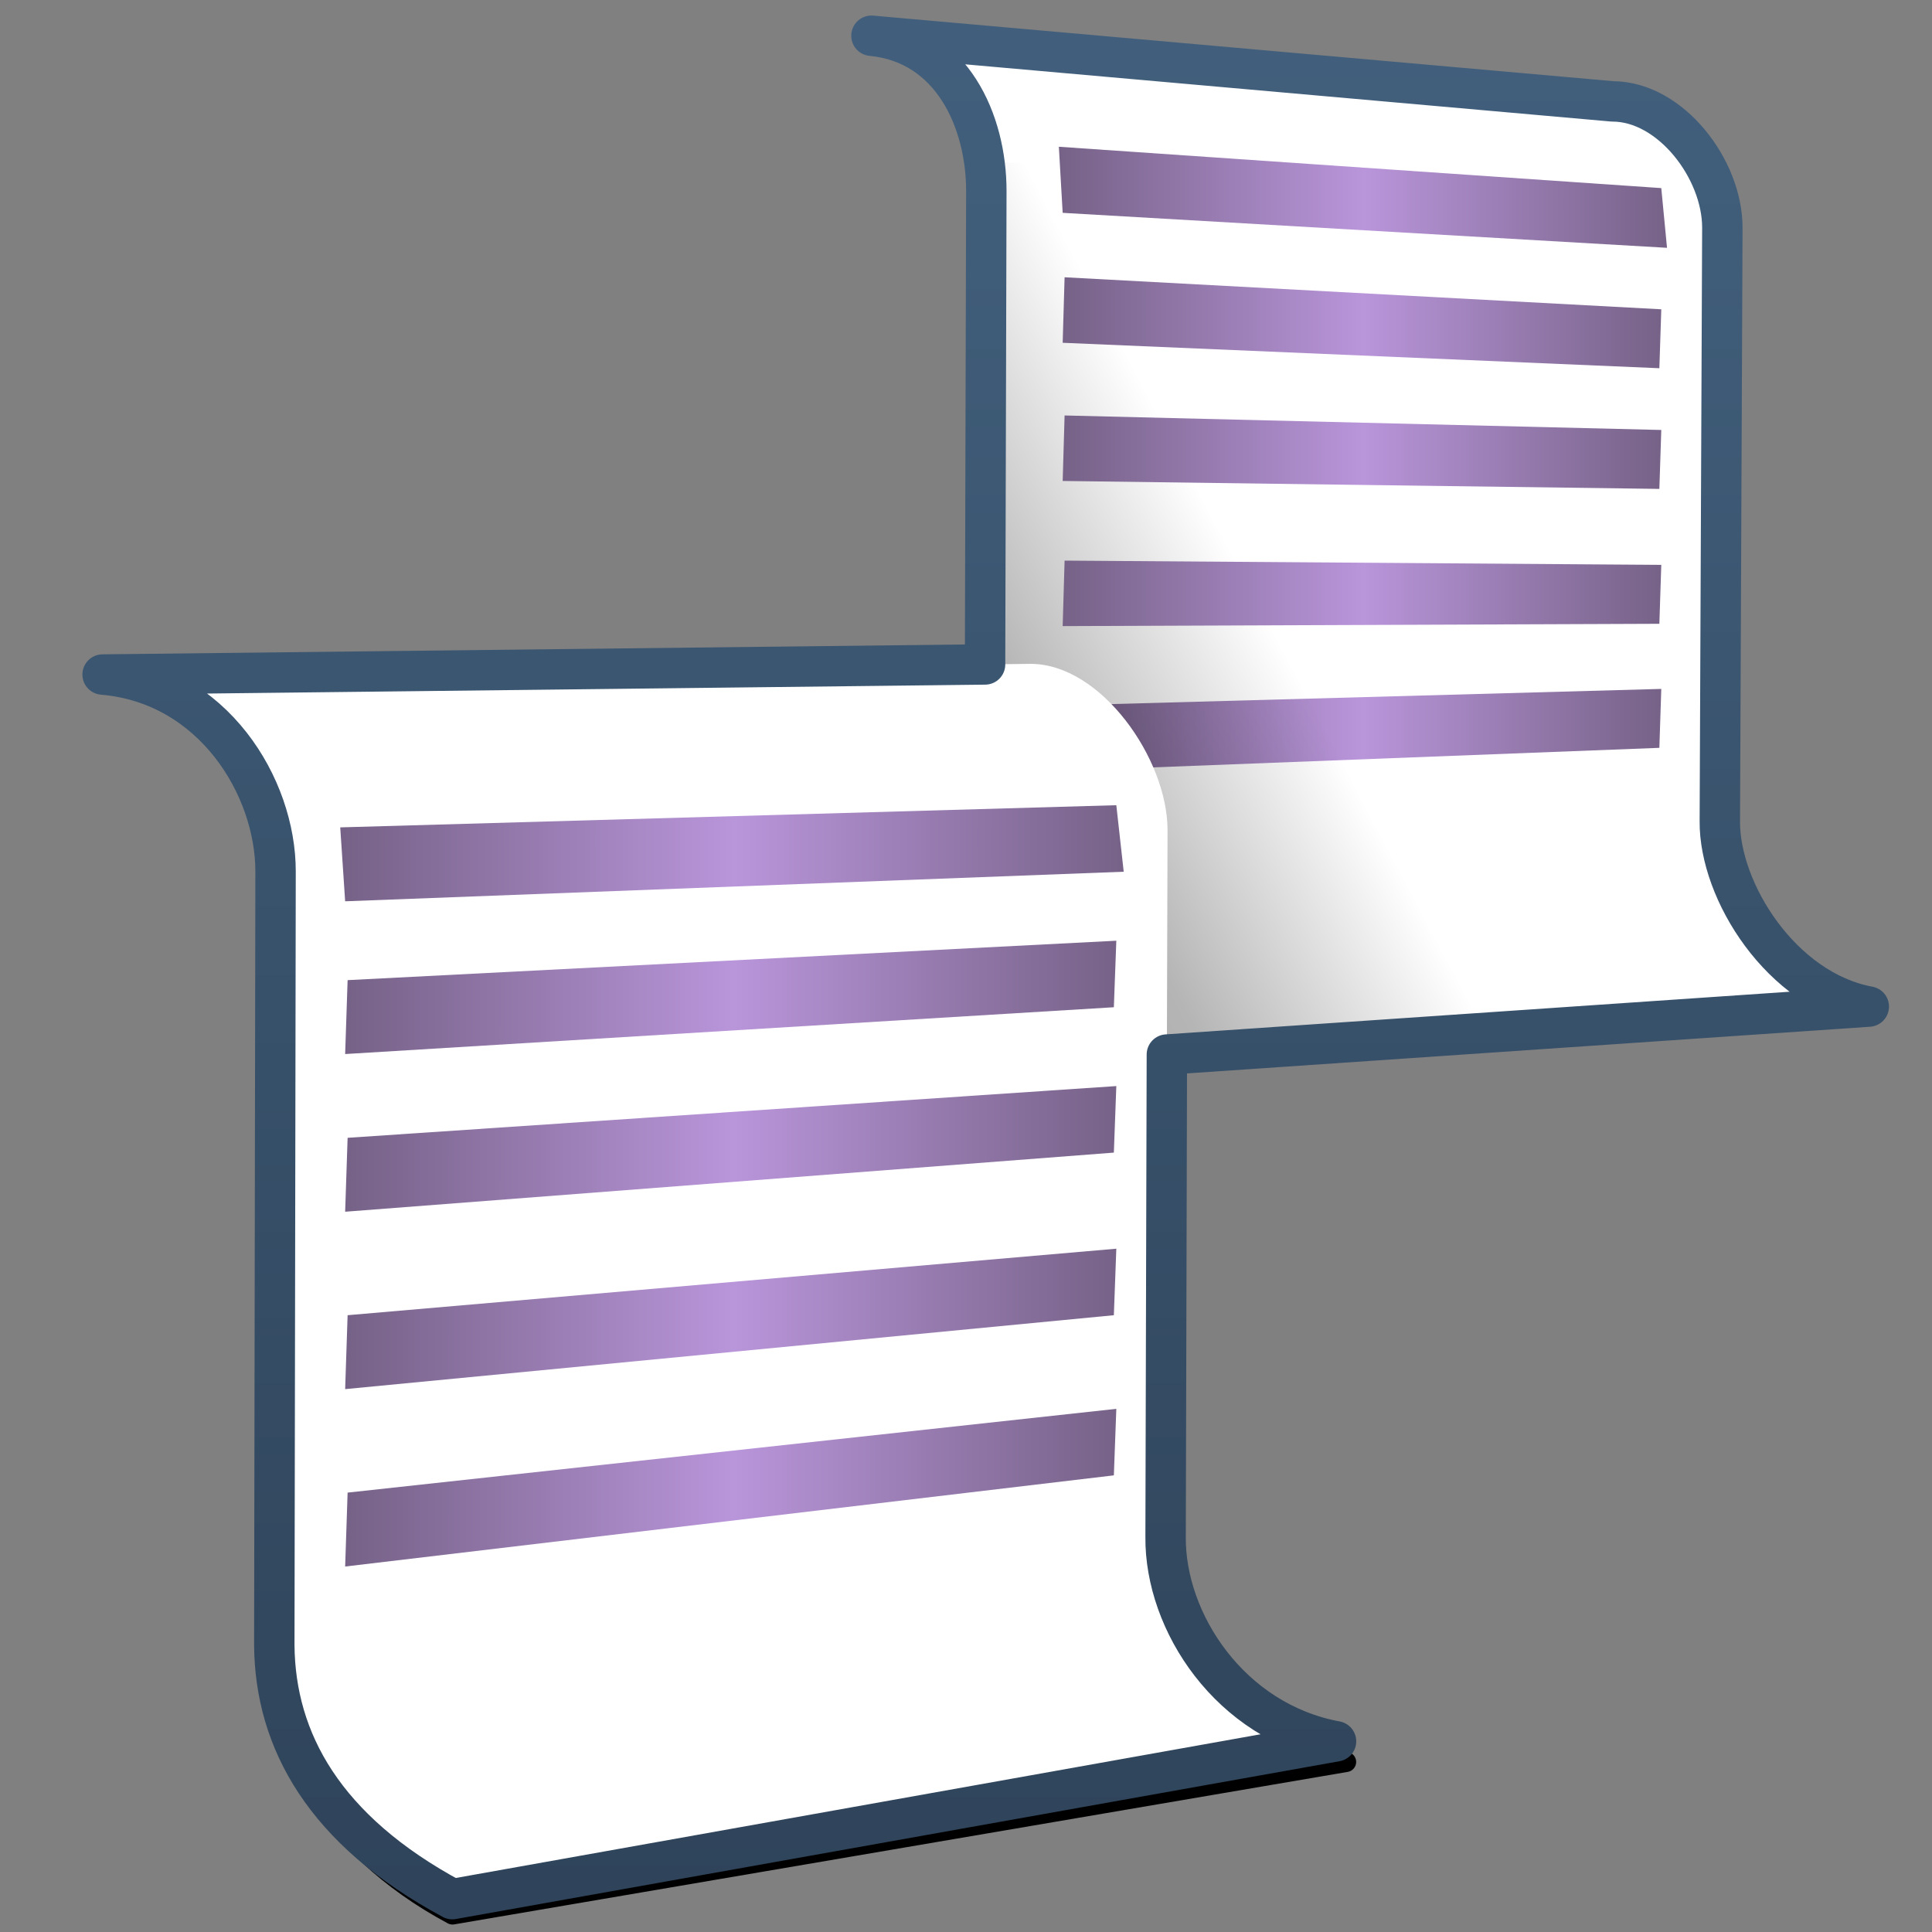 <?xml version="1.0" encoding="UTF-8" standalone="no"?>
<!-- Created with Inkscape (http://www.inkscape.org/) -->

<svg
   xmlns:dc="http://purl.org/dc/elements/1.1/"
   xmlns:cc="http://creativecommons.org/ns#"
   xmlns:rdf="http://www.w3.org/1999/02/22-rdf-syntax-ns#"
   xmlns:svg="http://www.w3.org/2000/svg"
   xmlns="http://www.w3.org/2000/svg"
   xmlns:xlink="http://www.w3.org/1999/xlink"
   xmlns:sodipodi="http://sodipodi.sourceforge.net/DTD/sodipodi-0.dtd"
   xmlns:inkscape="http://www.inkscape.org/namespaces/inkscape"
   width="128"
   height="128"
   id="svg2"
   sodipodi:version="0.32"
   inkscape:version="0.48.3.1 r9886"
   version="1.0"
   sodipodi:docname="gtk-copy.svg"
   inkscape:output_extension="org.inkscape.output.svg.inkscape">
  <rect width="100%" height="100%" fill="#808080" stroke="none"/>
  <defs
     id="defs4">
    <linearGradient
       gradientTransform="matrix(2.677,0,0,2.677,-1298.677,-2514.903)"
       y2="959.906"
       x2="526.547"
       y1="959.906"
       x1="511.121"
       gradientUnits="userSpaceOnUse"
       id="linearGradient6957"
       xlink:href="#linearGradient7210"
       inkscape:collect="always" />
    <linearGradient
       gradientTransform="matrix(2.802,0,0,2.802,-1359.715,-2638.408)"
       y2="961.909"
       x2="511.896"
       y1="961.909"
       x1="493.369"
       gradientUnits="userSpaceOnUse"
       id="linearGradient6959"
       xlink:href="#linearGradient7210"
       inkscape:collect="always" />
    <linearGradient
       gradientTransform="matrix(2.802,0,0,2.802,-1359.715,-2638.408)"
       y2="965.318"
       x2="511.722"
       y1="965.318"
       x1="493.485"
       gradientUnits="userSpaceOnUse"
       id="linearGradient6961"
       xlink:href="#linearGradient7210"
       inkscape:collect="always" />
    <linearGradient
       gradientTransform="matrix(2.802,0,0,2.802,-1359.715,-2638.408)"
       y2="968.901"
       x2="511.722"
       y1="968.901"
       x1="493.485"
       gradientUnits="userSpaceOnUse"
       id="linearGradient6963"
       xlink:href="#linearGradient7210"
       inkscape:collect="always" />
    <linearGradient
       gradientTransform="matrix(2.802,0,0,2.802,-1359.715,-2638.408)"
       y2="972.921"
       x2="511.722"
       y1="972.921"
       x1="493.485"
       gradientUnits="userSpaceOnUse"
       id="linearGradient6965"
       xlink:href="#linearGradient7210"
       inkscape:collect="always" />
    <linearGradient
       gradientTransform="matrix(2.802,0,0,2.802,-1359.715,-2638.408)"
       y2="976.912"
       x2="511.722"
       y1="976.912"
       x1="493.485"
       gradientUnits="userSpaceOnUse"
       id="linearGradient6967"
       xlink:href="#linearGradient7210"
       inkscape:collect="always" />
    <linearGradient
       gradientTransform="matrix(2.677,0,0,2.677,-1298.677,-2514.903)"
       y2="945.167"
       x2="526.695"
       y1="945.167"
       x1="511.022"
       gradientUnits="userSpaceOnUse"
       id="linearGradient6969"
       xlink:href="#linearGradient7210"
       inkscape:collect="always" />
    <linearGradient
       gradientTransform="matrix(2.677,0,0,2.677,-1298.677,-2514.903)"
       y2="948.66"
       x2="526.547"
       y1="948.66"
       x1="511.121"
       gradientUnits="userSpaceOnUse"
       id="linearGradient6971"
       xlink:href="#linearGradient7210"
       inkscape:collect="always" />
    <linearGradient
       gradientTransform="matrix(2.677,0,0,2.677,-1298.677,-2514.903)"
       y2="952.156"
       x2="526.547"
       y1="952.156"
       x1="511.121"
       gradientUnits="userSpaceOnUse"
       id="linearGradient6973"
       xlink:href="#linearGradient7210"
       inkscape:collect="always" />
    <linearGradient
       gradientTransform="matrix(2.677,0,0,2.677,-1298.677,-2514.903)"
       y2="956.04"
       x2="526.547"
       y1="956.04"
       x1="511.121"
       gradientUnits="userSpaceOnUse"
       id="linearGradient6975"
       xlink:href="#linearGradient7210"
       inkscape:collect="always" />
    <linearGradient
       y2="959.906"
       x2="526.547"
       y1="959.906"
       x1="511.121"
       gradientTransform="matrix(2.571,0,0,2.49,-1243.616,-2341.696)"
       gradientUnits="userSpaceOnUse"
       id="linearGradient6977"
       xlink:href="#linearGradient7210"
       inkscape:collect="always" />
    <linearGradient
       id="linearGradient4395">
      <stop
         style="stop-color:#000000;stop-opacity:0.351;"
         offset="0"
         id="stop4397" />
      <stop
         id="stop4399"
         offset="0.455"
         style="stop-color:#000000;stop-opacity:0.291;" />
      <stop
         style="stop-color:#000000;stop-opacity:0"
         offset="1"
         id="stop4401" />
    </linearGradient>
    <linearGradient
       y2="250.574"
       x2="638.416"
       y1="256.046"
       x1="628.1"
       gradientUnits="userSpaceOnUse"
       id="linearGradient8893"
       xlink:href="#linearGradient4395"
       inkscape:collect="always"
       gradientTransform="matrix(2.677,0,0,2.677,-1619.859,-619.924)" />
    <linearGradient
       gradientTransform="matrix(2.802,0,0,2.802,-1359.715,-2638.408)"
       y2="961.909"
       x2="511.896"
       y1="961.909"
       x1="493.369"
       gradientUnits="userSpaceOnUse"
       id="linearGradient6979"
       xlink:href="#linearGradient7210"
       inkscape:collect="always" />
    <linearGradient
       gradientTransform="matrix(2.802,0,0,2.802,-1359.715,-2638.408)"
       y2="965.318"
       x2="511.722"
       y1="965.318"
       x1="493.485"
       gradientUnits="userSpaceOnUse"
       id="linearGradient6981"
       xlink:href="#linearGradient7210"
       inkscape:collect="always" />
    <linearGradient
       gradientTransform="matrix(2.802,0,0,2.802,-1359.715,-2638.408)"
       y2="968.901"
       x2="511.722"
       y1="968.901"
       x1="493.485"
       gradientUnits="userSpaceOnUse"
       id="linearGradient6983"
       xlink:href="#linearGradient7210"
       inkscape:collect="always" />
    <linearGradient
       gradientTransform="matrix(2.802,0,0,2.802,-1359.715,-2638.408)"
       y2="972.921"
       x2="511.722"
       y1="972.921"
       x1="493.485"
       gradientUnits="userSpaceOnUse"
       id="linearGradient6986"
       xlink:href="#linearGradient7210"
       inkscape:collect="always" />
    <linearGradient
       gradientTransform="matrix(2.802,0,0,2.802,-1359.715,-2638.408)"
       y2="976.912"
       x2="511.722"
       y1="976.912"
       x1="493.485"
       gradientUnits="userSpaceOnUse"
       id="linearGradient6988"
       xlink:href="#linearGradient7210"
       inkscape:collect="always" />
    <linearGradient
       y2="945.167"
       x2="526.695"
       y1="945.167"
       x1="511.022"
       gradientTransform="matrix(2.571,0,0,2.49,-1243.616,-2340.284)"
       gradientUnits="userSpaceOnUse"
       id="linearGradient6990"
       xlink:href="#linearGradient7210"
       inkscape:collect="always" />
    <linearGradient
       y2="948.66"
       x2="526.547"
       y1="948.66"
       x1="511.121"
       gradientTransform="matrix(2.571,0,0,2.49,-1243.616,-2340.669)"
       gradientUnits="userSpaceOnUse"
       id="linearGradient6992"
       xlink:href="#linearGradient7210"
       inkscape:collect="always" />
    <linearGradient
       y2="952.156"
       x2="526.547"
       y1="952.156"
       x1="511.121"
       gradientTransform="matrix(2.571,0,0,2.49,-1243.616,-2340.798)"
       gradientUnits="userSpaceOnUse"
       id="linearGradient6994"
       xlink:href="#linearGradient7210"
       inkscape:collect="always" />
    <linearGradient
       id="linearGradient7210">
      <stop
         style="stop-color:#766287;stop-opacity:1;"
         offset="0"
         id="stop7212" />
      <stop
         style="stop-color:#b995da;stop-opacity:1;"
         offset="0.5"
         id="stop8994" />
      <stop
         style="stop-color:#766287;stop-opacity:1;"
         offset="1"
         id="stop7214" />
    </linearGradient>
    <linearGradient
       y2="956.04"
       x2="526.547"
       y1="956.04"
       x1="511.121"
       gradientTransform="matrix(2.571,0,0,2.49,-1243.616,-2341.183)"
       gradientUnits="userSpaceOnUse"
       id="linearGradient6997"
       xlink:href="#linearGradient7210"
       inkscape:collect="always" />
    <linearGradient
       gradientUnits="userSpaceOnUse"
       y2="232.812"
       x2="629.609"
       y1="278.583"
       x1="629.609"
       id="linearGradient10528"
       xlink:href="#linearGradient9863"
       inkscape:collect="always"
       gradientTransform="matrix(2.677,0,0,2.677,-1619.859,-619.924)" />
    <linearGradient
       id="linearGradient9863">
      <stop
         style="stop-color:#2f445a;stop-opacity:1;"
         offset="0"
         id="stop9865" />
      <stop
         style="stop-color:#415f7c;stop-opacity:1"
         offset="1"
         id="stop9867" />
    </linearGradient>
  </defs>
  <sodipodi:namedview
     id="base"
     pagecolor="#ffffff"
     bordercolor="#666666"
     borderopacity="1.0"
     inkscape:pageopacity="0.0"
     inkscape:pageshadow="2"
     inkscape:zoom="1.7692308"
     inkscape:cx="154.47041"
     inkscape:cy="74.247968"
     inkscape:document-units="px"
     inkscape:current-layer="layer1"
     showgrid="false"
     inkscape:showpageshadow="false"
     inkscape:window-width="1014"
     inkscape:window-height="713"
     inkscape:window-x="0"
     inkscape:window-y="0"
     showguides="true"
     inkscape:guide-bbox="true"
     inkscape:window-maximized="0" />
  <g
     inkscape:label="Capa 1"
     inkscape:groupmode="layer"
     id="layer1">
    <path
       inkscape:export-ydpi="57.964222"
       inkscape:export-xdpi="57.964222"
       inkscape:export-filename="/home/dafeba/DCV/tallerD/bocetos/08-09-22-hastaahora.png"
       style="fill:#ffffff;fill-rule:evenodd;stroke:#000000;stroke-width:1.338;stroke-linecap:round;stroke-linejoin:round;stroke-miterlimit:4;stroke-dasharray:none;stroke-opacity:1;display:inline"
       d="M 57.76,2.375 C 63.1,2.888 65.36,8.049 65.356,12.666 L 65.287,55.953 C 65.333,61.138 68.038,66.294 75.04,70.054 L 123.82,66.679 C 118.043,65.614 113.912,59.013 113.959,54.358 L 114.075,15.064 C 114.075,11.17 110.636,6.729 106.792,6.729 L 57.76,2.375 z"
       id="path6895"
       sodipodi:nodetypes="ccccccccc" />
    <path
       inkscape:export-ydpi="57.964222"
       inkscape:export-xdpi="57.964222"
       inkscape:export-filename="/home/dafeba/DCV/tallerD/bocetos/08-09-22-hastaahora.png"
       style="fill:url(#linearGradient6957);fill-rule:evenodd;stroke:none;stroke-width:1px;stroke-linecap:butt;stroke-linejoin:miter;stroke-opacity:1;display:inline"
       d="M 69.351,57.227 L 69.483,52.563 L 110.64,51.39 L 110.508,55.587 L 69.351,57.227 z"
       id="path6897"
       sodipodi:nodetypes="ccccc" />
    <path
       inkscape:export-ydpi="57.964222"
       inkscape:export-xdpi="57.964222"
       inkscape:export-filename="/home/dafeba/DCV/tallerD/bocetos/08-09-22-hastaahora.png"
       sodipodi:nodetypes="ccccccccc"
       id="path6899"
       d="M 6.788,44.706 C 14.122,45.329 18.233,52.104 18.228,57.708 L 18.144,109.041 C 18.2,115.334 21.483,122.273 29.98,126.836 L 89.18,116.732 C 82.168,115.439 77.155,107.428 77.212,101.78 L 77.353,54.998 C 77.353,50.273 72.944,43.982 68.28,43.982 L 6.788,44.706 z"
       style="fill:#ffffff;fill-rule:evenodd;stroke:#000000;stroke-width:1.338;stroke-linecap:round;stroke-linejoin:round;stroke-miterlimit:4;stroke-dasharray:none;stroke-opacity:1;display:inline" />
    <path
       inkscape:export-ydpi="57.964222"
       inkscape:export-xdpi="57.964222"
       inkscape:export-filename="/home/dafeba/DCV/tallerD/bocetos/08-09-22-hastaahora.png"
       style="fill:url(#linearGradient6959);fill-rule:evenodd;stroke:none;stroke-width:1px;stroke-linecap:butt;stroke-linejoin:miter;stroke-opacity:1;display:inline"
       d="M 22.867,59.713 L 22.541,54.816 L 73.959,53.347 L 74.449,57.754 L 22.867,59.713 z"
       id="path6901"
       sodipodi:nodetypes="ccccc" />
    <path
       inkscape:export-ydpi="57.964222"
       inkscape:export-xdpi="57.964222"
       inkscape:export-filename="/home/dafeba/DCV/tallerD/bocetos/08-09-22-hastaahora.png"
       sodipodi:nodetypes="ccccc"
       id="path6903"
       d="M 22.867,69.833 L 23.03,64.937 L 73.959,62.325 L 73.796,66.732 L 22.867,69.833 z"
       style="fill:url(#linearGradient6961);fill-rule:evenodd;stroke:none;stroke-width:1px;stroke-linecap:butt;stroke-linejoin:miter;stroke-opacity:1;display:inline" />
    <path
       inkscape:export-ydpi="57.964222"
       inkscape:export-xdpi="57.964222"
       inkscape:export-filename="/home/dafeba/DCV/tallerD/bocetos/08-09-22-hastaahora.png"
       style="fill:url(#linearGradient6963);fill-rule:evenodd;stroke:none;stroke-width:1px;stroke-linecap:butt;stroke-linejoin:miter;stroke-opacity:1;display:inline"
       d="M 22.867,80.28 L 23.03,75.383 L 73.959,71.955 L 73.796,76.363 L 22.867,80.28 z"
       id="path6905"
       sodipodi:nodetypes="ccccc" />
    <path
       inkscape:export-ydpi="57.964222"
       inkscape:export-xdpi="57.964222"
       inkscape:export-filename="/home/dafeba/DCV/tallerD/bocetos/08-09-22-hastaahora.png"
       sodipodi:nodetypes="ccccc"
       id="path6907"
       d="M 22.867,92.033 L 23.03,87.136 L 73.959,82.729 L 73.796,87.136 L 22.867,92.033 z"
       style="fill:url(#linearGradient6965);fill-rule:evenodd;stroke:none;stroke-width:1px;stroke-linecap:butt;stroke-linejoin:miter;stroke-opacity:1;display:inline" />
    <path
       inkscape:export-ydpi="57.964222"
       inkscape:export-xdpi="57.964222"
       inkscape:export-filename="/home/dafeba/DCV/tallerD/bocetos/08-09-22-hastaahora.png"
       style="fill:url(#linearGradient6967);fill-rule:evenodd;stroke:none;stroke-width:1px;stroke-linecap:butt;stroke-linejoin:miter;stroke-opacity:1;display:inline"
       d="M 22.867,103.786 L 23.03,98.889 L 73.959,93.339 L 73.796,97.746 L 22.867,103.786 z"
       id="path6909"
       sodipodi:nodetypes="ccccc" />
    <path
       inkscape:export-ydpi="57.964222"
       inkscape:export-xdpi="57.964222"
       inkscape:export-filename="/home/dafeba/DCV/tallerD/bocetos/08-09-22-hastaahora.png"
       sodipodi:nodetypes="ccccc"
       id="path6911"
       d="M 69.351,15.966 L 69.087,11.261 L 110.64,14.206 L 111.036,18.458 L 69.351,15.966 z"
       style="fill:url(#linearGradient6969);fill-rule:evenodd;stroke:none;stroke-width:1px;stroke-linecap:butt;stroke-linejoin:miter;stroke-opacity:1;display:inline" />
    <path
       inkscape:export-ydpi="57.964222"
       inkscape:export-xdpi="57.964222"
       inkscape:export-filename="/home/dafeba/DCV/tallerD/bocetos/08-09-22-hastaahora.png"
       style="fill:url(#linearGradient6971);fill-rule:evenodd;stroke:none;stroke-width:1px;stroke-linecap:butt;stroke-linejoin:miter;stroke-opacity:1;display:inline"
       d="M 69.351,25.635 L 69.483,20.97 L 110.64,23.25 L 110.508,27.447 L 69.351,25.635 z"
       id="path6913"
       sodipodi:nodetypes="ccccc" />
    <path
       inkscape:export-ydpi="57.964222"
       inkscape:export-xdpi="57.964222"
       inkscape:export-filename="/home/dafeba/DCV/tallerD/bocetos/08-09-22-hastaahora.png"
       sodipodi:nodetypes="ccccc"
       id="path6915"
       d="M 69.351,35.615 L 69.483,30.951 L 110.64,31.983 L 110.508,36.18 L 69.351,35.615 z"
       style="fill:url(#linearGradient6973);fill-rule:evenodd;stroke:none;stroke-width:1px;stroke-linecap:butt;stroke-linejoin:miter;stroke-opacity:1;display:inline" />
    <path
       inkscape:export-ydpi="57.964222"
       inkscape:export-xdpi="57.964222"
       inkscape:export-filename="/home/dafeba/DCV/tallerD/bocetos/08-09-22-hastaahora.png"
       sodipodi:nodetypes="ccccc"
       id="path6917"
       d="M 69.351,46.365 L 69.483,41.701 L 110.64,41.555 L 110.508,45.751 L 69.351,46.365 z"
       style="fill:url(#linearGradient6975);fill-rule:evenodd;stroke:none;stroke-width:1px;stroke-linecap:butt;stroke-linejoin:miter;stroke-opacity:1;display:inline" />
    <path
       inkscape:export-ydpi="57.964222"
       inkscape:export-xdpi="57.964222"
       inkscape:export-filename="/home/dafeba/DCV/tallerD/bocetos/08-09-22-hastaahora.png"
       sodipodi:nodetypes="ccccccccc"
       id="path6921"
       d="M 57.76,2.375 C 63.1,2.888 65.36,8.049 65.356,12.666 L 65.287,55.953 C 65.333,61.138 68.038,66.294 75.04,70.054 L 123.82,66.679 C 118.043,65.614 113.912,59.013 113.959,54.358 L 114.075,15.064 C 114.075,11.17 110.636,6.729 106.792,6.729 L 57.76,2.375 z"
       style="fill:#ffffff;fill-rule:evenodd;stroke:none;stroke-width:0.5;stroke-linecap:round;stroke-linejoin:round;stroke-miterlimit:4;stroke-dasharray:none;stroke-opacity:1;display:inline" />
    <path
       inkscape:export-ydpi="57.964222"
       inkscape:export-xdpi="57.964222"
       inkscape:export-filename="/home/dafeba/DCV/tallerD/bocetos/08-09-22-hastaahora.png"
       sodipodi:nodetypes="ccccc"
       id="path6923"
       d="M 70.405,51.072 L 70.532,46.733 L 110.064,45.642 L 109.937,49.546 L 70.405,51.072 z"
       style="fill:url(#linearGradient6977);fill-rule:evenodd;stroke:none;stroke-width:1px;stroke-linecap:butt;stroke-linejoin:miter;stroke-opacity:1;display:inline" />
    <path
       inkscape:export-ydpi="57.964222"
       inkscape:export-xdpi="57.964222"
       inkscape:export-filename="/home/dafeba/DCV/tallerD/bocetos/08-09-22-hastaahora.png"
       sodipodi:nodetypes="ccccccc"
       id="path8891"
       d="M 65.329,10.744 L 65.287,55.953 C 65.333,61.138 68.038,66.294 75.04,70.054 L 102.709,67.985 C 98.441,66.08 92.766,61.25 92.766,55.434 L 92.578,31.35 C 92.413,16.946 80.222,10.658 65.329,10.744 z"
       style="fill:url(#linearGradient8893);fill-rule:evenodd;stroke:none;stroke-width:0.5;stroke-linecap:round;stroke-linejoin:round;stroke-miterlimit:4;stroke-dasharray:none;stroke-opacity:1;display:inline" />
    <path
       inkscape:export-ydpi="57.964222"
       inkscape:export-xdpi="57.964222"
       inkscape:export-filename="/home/dafeba/DCV/tallerD/bocetos/08-09-22-hastaahora.png"
       style="fill:#ffffff;fill-rule:evenodd;stroke:none;stroke-width:0.5;stroke-linecap:round;stroke-linejoin:round;stroke-miterlimit:4;stroke-dasharray:none;stroke-opacity:1;display:inline"
       d="M 6.788,44.706 C 14.122,45.329 18.233,52.104 18.228,57.708 L 18.144,109.041 C 18.2,115.334 21.483,121.269 29.98,125.833 L 88.511,115.394 C 81.499,114.101 77.155,107.428 77.212,101.78 L 77.353,54.998 C 77.353,50.273 72.944,43.982 68.28,43.982 L 6.788,44.706 z"
       id="path6925"
       sodipodi:nodetypes="ccccccccc" />
    <path
       inkscape:export-ydpi="57.964222"
       inkscape:export-xdpi="57.964222"
       inkscape:export-filename="/home/dafeba/DCV/tallerD/bocetos/08-09-22-hastaahora.png"
       sodipodi:nodetypes="ccccc"
       id="path6927"
       d="M 22.867,59.713 L 22.541,54.816 L 73.959,53.347 L 74.449,57.754 L 22.867,59.713 z"
       style="fill:url(#linearGradient6979);fill-rule:evenodd;stroke:none;stroke-width:1px;stroke-linecap:butt;stroke-linejoin:miter;stroke-opacity:1;display:inline" />
    <path
       inkscape:export-ydpi="57.964222"
       inkscape:export-xdpi="57.964222"
       inkscape:export-filename="/home/dafeba/DCV/tallerD/bocetos/08-09-22-hastaahora.png"
       style="fill:url(#linearGradient6981);fill-rule:evenodd;stroke:none;stroke-width:1px;stroke-linecap:butt;stroke-linejoin:miter;stroke-opacity:1;display:inline"
       d="M 22.867,69.833 L 23.03,64.937 L 73.959,62.325 L 73.796,66.732 L 22.867,69.833 z"
       id="path6929"
       sodipodi:nodetypes="ccccc" />
    <path
       inkscape:export-ydpi="57.964222"
       inkscape:export-xdpi="57.964222"
       inkscape:export-filename="/home/dafeba/DCV/tallerD/bocetos/08-09-22-hastaahora.png"
       sodipodi:nodetypes="ccccc"
       id="path6931"
       d="M 22.867,80.28 L 23.03,75.383 L 73.959,71.955 L 73.796,76.363 L 22.867,80.28 z"
       style="fill:url(#linearGradient6983);fill-rule:evenodd;stroke:none;stroke-width:1px;stroke-linecap:butt;stroke-linejoin:miter;stroke-opacity:1;display:inline" />
    <path
       inkscape:export-ydpi="57.964222"
       inkscape:export-xdpi="57.964222"
       inkscape:export-filename="/home/dafeba/DCV/tallerD/bocetos/08-09-22-hastaahora.png"
       style="fill:url(#linearGradient6986);fill-rule:evenodd;stroke:none;stroke-width:1px;stroke-linecap:butt;stroke-linejoin:miter;stroke-opacity:1;display:inline"
       d="M 22.867,92.033 L 23.03,87.136 L 73.959,82.729 L 73.796,87.136 L 22.867,92.033 z"
       id="path6933"
       sodipodi:nodetypes="ccccc" />
    <path
       inkscape:export-ydpi="57.964222"
       inkscape:export-xdpi="57.964222"
       inkscape:export-filename="/home/dafeba/DCV/tallerD/bocetos/08-09-22-hastaahora.png"
       sodipodi:nodetypes="ccccc"
       id="path6935"
       d="M 22.867,103.786 L 23.03,98.889 L 73.959,93.339 L 73.796,97.746 L 22.867,103.786 z"
       style="fill:url(#linearGradient6988);fill-rule:evenodd;stroke:none;stroke-width:1px;stroke-linecap:butt;stroke-linejoin:miter;stroke-opacity:1;display:inline" />
    <path
       inkscape:export-ydpi="57.964222"
       inkscape:export-xdpi="57.964222"
       inkscape:export-filename="/home/dafeba/DCV/tallerD/bocetos/08-09-22-hastaahora.png"
       style="fill:url(#linearGradient6990);fill-rule:evenodd;stroke:none;stroke-width:1px;stroke-linecap:butt;stroke-linejoin:miter;stroke-opacity:1;display:inline"
       d="M 70.405,14.101 L 70.152,9.723 L 110.064,12.463 L 110.444,16.418 L 70.405,14.101 z"
       id="path6937"
       sodipodi:nodetypes="ccccc" />
    <path
       inkscape:export-ydpi="57.964222"
       inkscape:export-xdpi="57.964222"
       inkscape:export-filename="/home/dafeba/DCV/tallerD/bocetos/08-09-22-hastaahora.png"
       sodipodi:nodetypes="ccccc"
       id="path6939"
       d="M 70.405,22.71 L 70.532,18.37 L 110.064,20.492 L 109.937,24.396 L 70.405,22.71 z"
       style="fill:url(#linearGradient6992);fill-rule:evenodd;stroke:none;stroke-width:1px;stroke-linecap:butt;stroke-linejoin:miter;stroke-opacity:1;display:inline" />
    <path
       inkscape:export-ydpi="57.964222"
       inkscape:export-xdpi="57.964222"
       inkscape:export-filename="/home/dafeba/DCV/tallerD/bocetos/08-09-22-hastaahora.png"
       style="fill:url(#linearGradient6994);fill-rule:evenodd;stroke:none;stroke-width:1px;stroke-linecap:butt;stroke-linejoin:miter;stroke-opacity:1;display:inline"
       d="M 70.405,31.865 L 70.532,27.526 L 110.064,28.487 L 109.937,32.391 L 70.405,31.865 z"
       id="path6941"
       sodipodi:nodetypes="ccccc" />
    <path
       inkscape:export-ydpi="57.964222"
       inkscape:export-xdpi="57.964222"
       inkscape:export-filename="/home/dafeba/DCV/tallerD/bocetos/08-09-22-hastaahora.png"
       style="fill:url(#linearGradient6997);fill-rule:evenodd;stroke:none;stroke-width:1px;stroke-linecap:butt;stroke-linejoin:miter;stroke-opacity:1;display:inline"
       d="M 70.405,41.481 L 70.532,37.142 L 110.064,37.424 L 109.937,41.328 L 70.405,41.481 z"
       id="path6943"
       sodipodi:nodetypes="ccccc" />
    <path
       inkscape:export-ydpi="57.964222"
       inkscape:export-xdpi="57.964222"
       inkscape:export-filename="/home/dafeba/DCV/tallerD/bocetos/08-09-22-hastaahora.png"
       id="path5931"
       d="M 57.736,2.368 C 63.075,2.881 65.351,8.038 65.347,12.656 L 65.263,44.021 L 6.798,44.69 C 14.132,45.313 18.262,52.135 18.257,57.738 L 18.173,109.01 C 18.229,115.303 21.47,121.259 29.967,125.822 L 88.516,115.367 C 81.504,114.074 77.167,107.466 77.224,101.817 L 77.308,69.866 L 123.812,66.688 C 118.035,65.622 113.896,59.047 113.943,54.393 L 114.11,15.081 C 114.11,11.187 110.677,6.717 106.833,6.717 L 57.736,2.368 z"
       style="fill:none;fill-rule:evenodd;stroke:url(#linearGradient10528);stroke-width:2.677;stroke-linecap:round;stroke-linejoin:round;stroke-miterlimit:4;stroke-dasharray:none;stroke-opacity:1;display:inline" />
  </g>
</svg>
